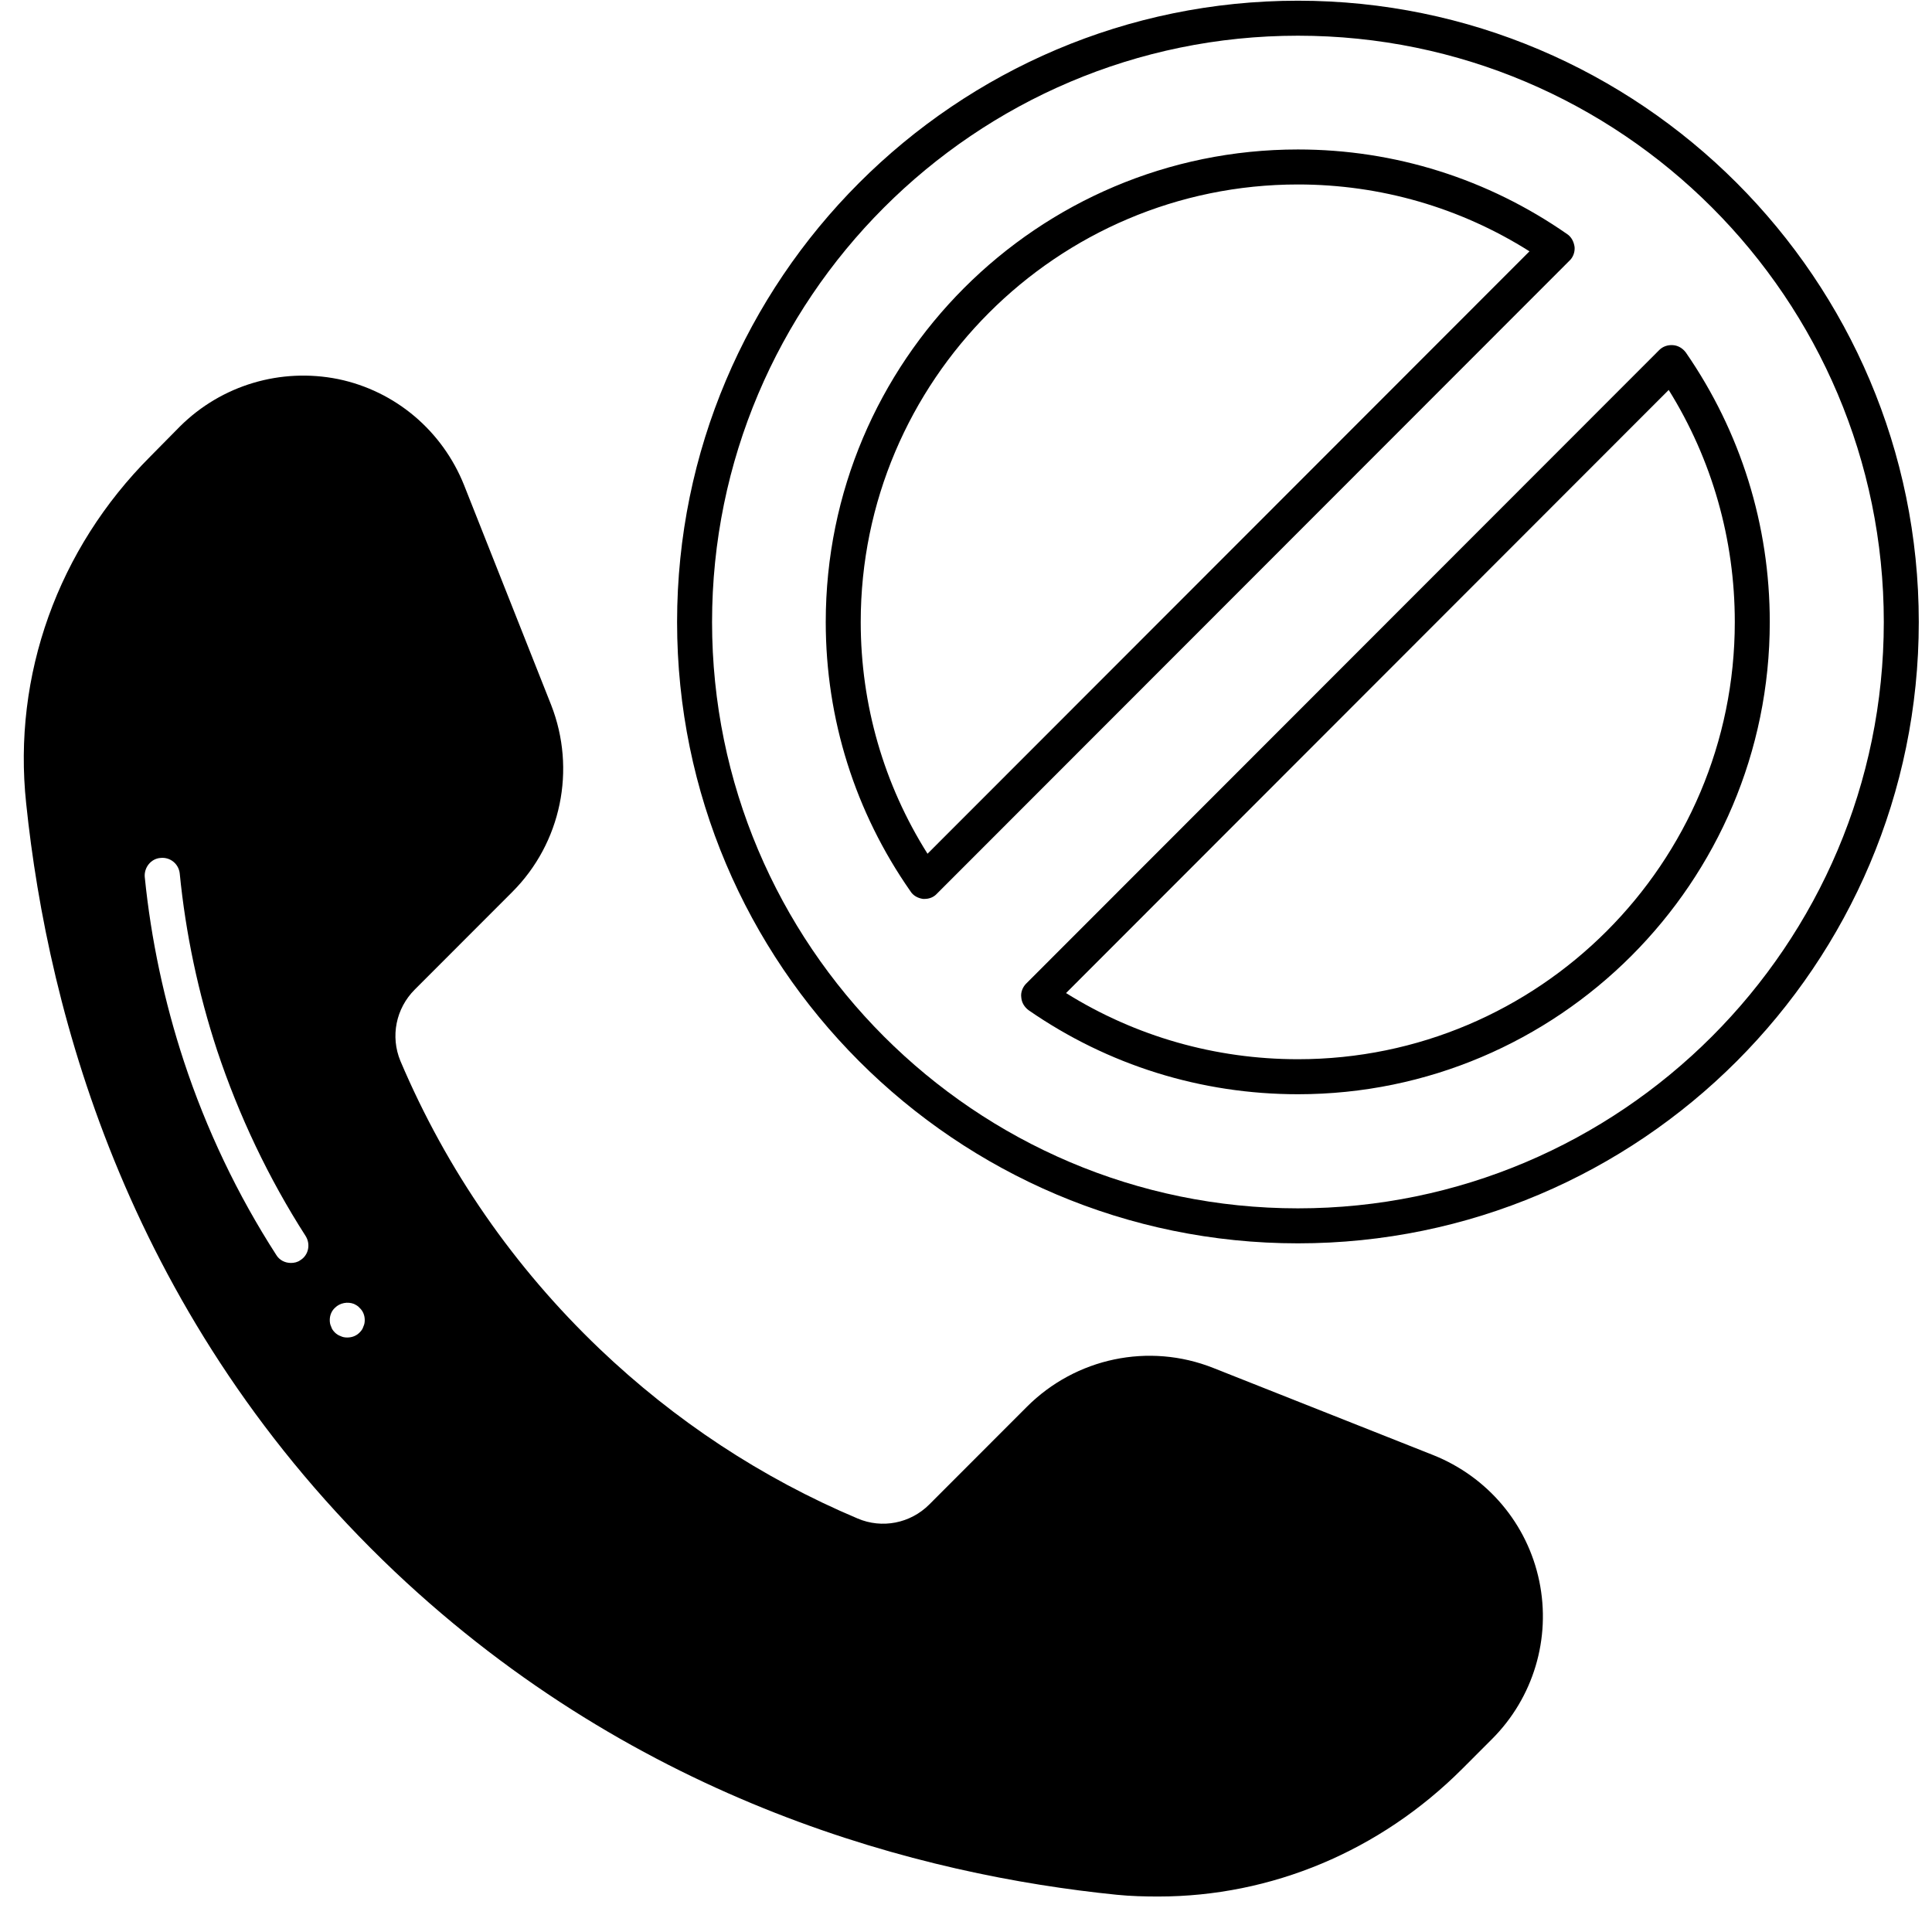 <svg xmlns="http://www.w3.org/2000/svg" xmlns:xlink="http://www.w3.org/1999/xlink" width="500" zoomAndPan="magnify" viewBox="0 0 375 375" height="500" preserveAspectRatio="xMidYMid meet" version="1.0"><defs><clipPath id="81d824bde5"><path d="M 4 72 L 300 72 L 300 368.25 L 4 368.25 Z M 4 72 " clip-rule="nonzero"/></clipPath></defs><g clip-path="url(#81d824bde5)"><path fill="#000000" d="M 216.762 367.773 C 219.477 368.047 222.191 368.113 224.84 368.113 C 246.699 368.113 267.816 359.348 283.836 343.316 L 289.609 337.539 C 297.617 329.523 301.082 318.039 298.773 306.898 C 296.465 295.754 288.727 286.652 278.203 282.438 L 235.5 265.52 C 223.008 260.562 208.816 263.551 199.312 273.062 L 180.371 292.02 C 176.707 295.688 171.207 296.773 166.453 294.734 C 147.785 286.855 130.945 275.711 116.352 261.785 C 99.785 245.953 86.75 227.199 77.719 205.934 C 75.75 201.18 76.836 195.742 80.504 192.074 L 99.445 173.117 C 108.949 163.605 111.871 149.34 106.98 136.836 L 90.078 94.168 C 85.867 83.637 76.77 75.891 65.637 73.582 C 54.5 71.34 43.027 74.738 34.949 82.754 L 29.18 88.598 C 11.254 106.535 2.43 131.062 5.078 155.93 C 9.355 197.102 25.242 256.348 76.633 305.062 C 124.227 350.043 179.082 363.969 216.762 367.773 Z M 31.148 166.527 C 33.047 166.324 34.676 167.684 34.883 169.516 C 36.035 181.203 38.48 192.754 42.145 203.895 C 46.355 216.535 52.125 228.695 59.32 239.906 C 60.34 241.535 59.863 243.645 58.305 244.594 C 57.762 245 57.082 245.137 56.469 245.137 C 55.316 245.137 54.23 244.594 53.617 243.574 C 46.082 231.891 40.039 219.184 35.695 206.004 C 31.895 194.453 29.312 182.359 28.094 170.195 C 27.957 168.363 29.312 166.664 31.148 166.527 Z M 68.691 253.086 C 69.098 253.289 69.504 253.496 69.777 253.836 C 70.457 254.445 70.797 255.328 70.797 256.211 C 70.797 256.688 70.727 257.094 70.523 257.504 C 70.387 257.98 70.117 258.32 69.777 258.66 C 69.168 259.27 68.352 259.609 67.402 259.609 C 66.926 259.609 66.52 259.543 66.109 259.336 C 65.703 259.203 65.297 258.93 65.023 258.66 C 64.684 258.32 64.414 257.98 64.277 257.504 C 64.074 257.094 64.008 256.688 64.008 256.211 C 64.008 255.328 64.348 254.445 65.023 253.836 C 65.977 252.883 67.469 252.613 68.691 253.086 Z M 68.691 253.086 " fill-opacity="1" fill-rule="nonzero"/></g><path fill="#000000" d="M 305.629 47.969 C 305.496 46.949 305.02 45.996 304.203 45.453 C 288.793 34.719 270.734 29.012 251.93 29.012 C 201.352 29.012 160.277 70.117 160.277 120.734 C 160.277 139.555 165.98 157.629 176.707 172.98 C 177.25 173.867 178.199 174.34 179.148 174.477 L 179.488 174.477 C 180.371 174.477 181.254 174.137 181.863 173.457 L 304.613 50.617 C 305.359 49.938 305.699 48.918 305.629 47.969 Z M 180.031 165.711 C 171.547 152.262 167.066 136.77 167.066 120.734 C 167.066 73.922 205.152 35.805 251.93 35.805 C 267.949 35.805 283.43 40.289 296.871 48.781 Z M 180.031 165.711 " fill-opacity="1" fill-rule="nonzero"/><path fill="#000000" d="M 324.707 66.992 C 323.688 66.922 322.738 67.262 322.059 67.941 L 199.176 190.918 C 198.5 191.598 198.09 192.617 198.227 193.57 C 198.293 194.59 198.836 195.473 199.652 196.082 C 215.062 206.75 233.121 212.391 251.93 212.391 C 302.438 212.391 343.512 171.285 343.512 120.734 C 343.512 101.914 337.879 83.84 327.219 68.418 C 326.609 67.602 325.727 67.059 324.707 66.992 Z M 251.93 205.594 C 235.906 205.594 220.426 201.18 206.918 192.754 L 323.895 75.688 C 332.312 89.207 336.723 104.699 336.723 120.734 C 336.723 167.547 298.707 205.594 251.93 205.594 Z M 251.93 205.594 " fill-opacity="1" fill-rule="nonzero"/><path fill="#000000" d="M 251.93 0.137 C 185.465 0.137 131.422 54.219 131.422 120.734 C 131.422 187.25 185.465 241.332 251.93 241.332 C 318.395 241.332 372.434 187.25 372.434 120.734 C 372.434 54.219 318.324 0.137 251.93 0.137 Z M 251.93 234.539 C 189.199 234.539 138.211 183.445 138.211 120.734 C 138.211 58.023 189.199 6.93 251.93 6.93 C 314.66 6.93 365.645 57.957 365.645 120.734 C 365.645 183.512 314.59 234.539 251.93 234.539 Z M 251.93 234.539 " fill-opacity="1" fill-rule="nonzero"/></svg>